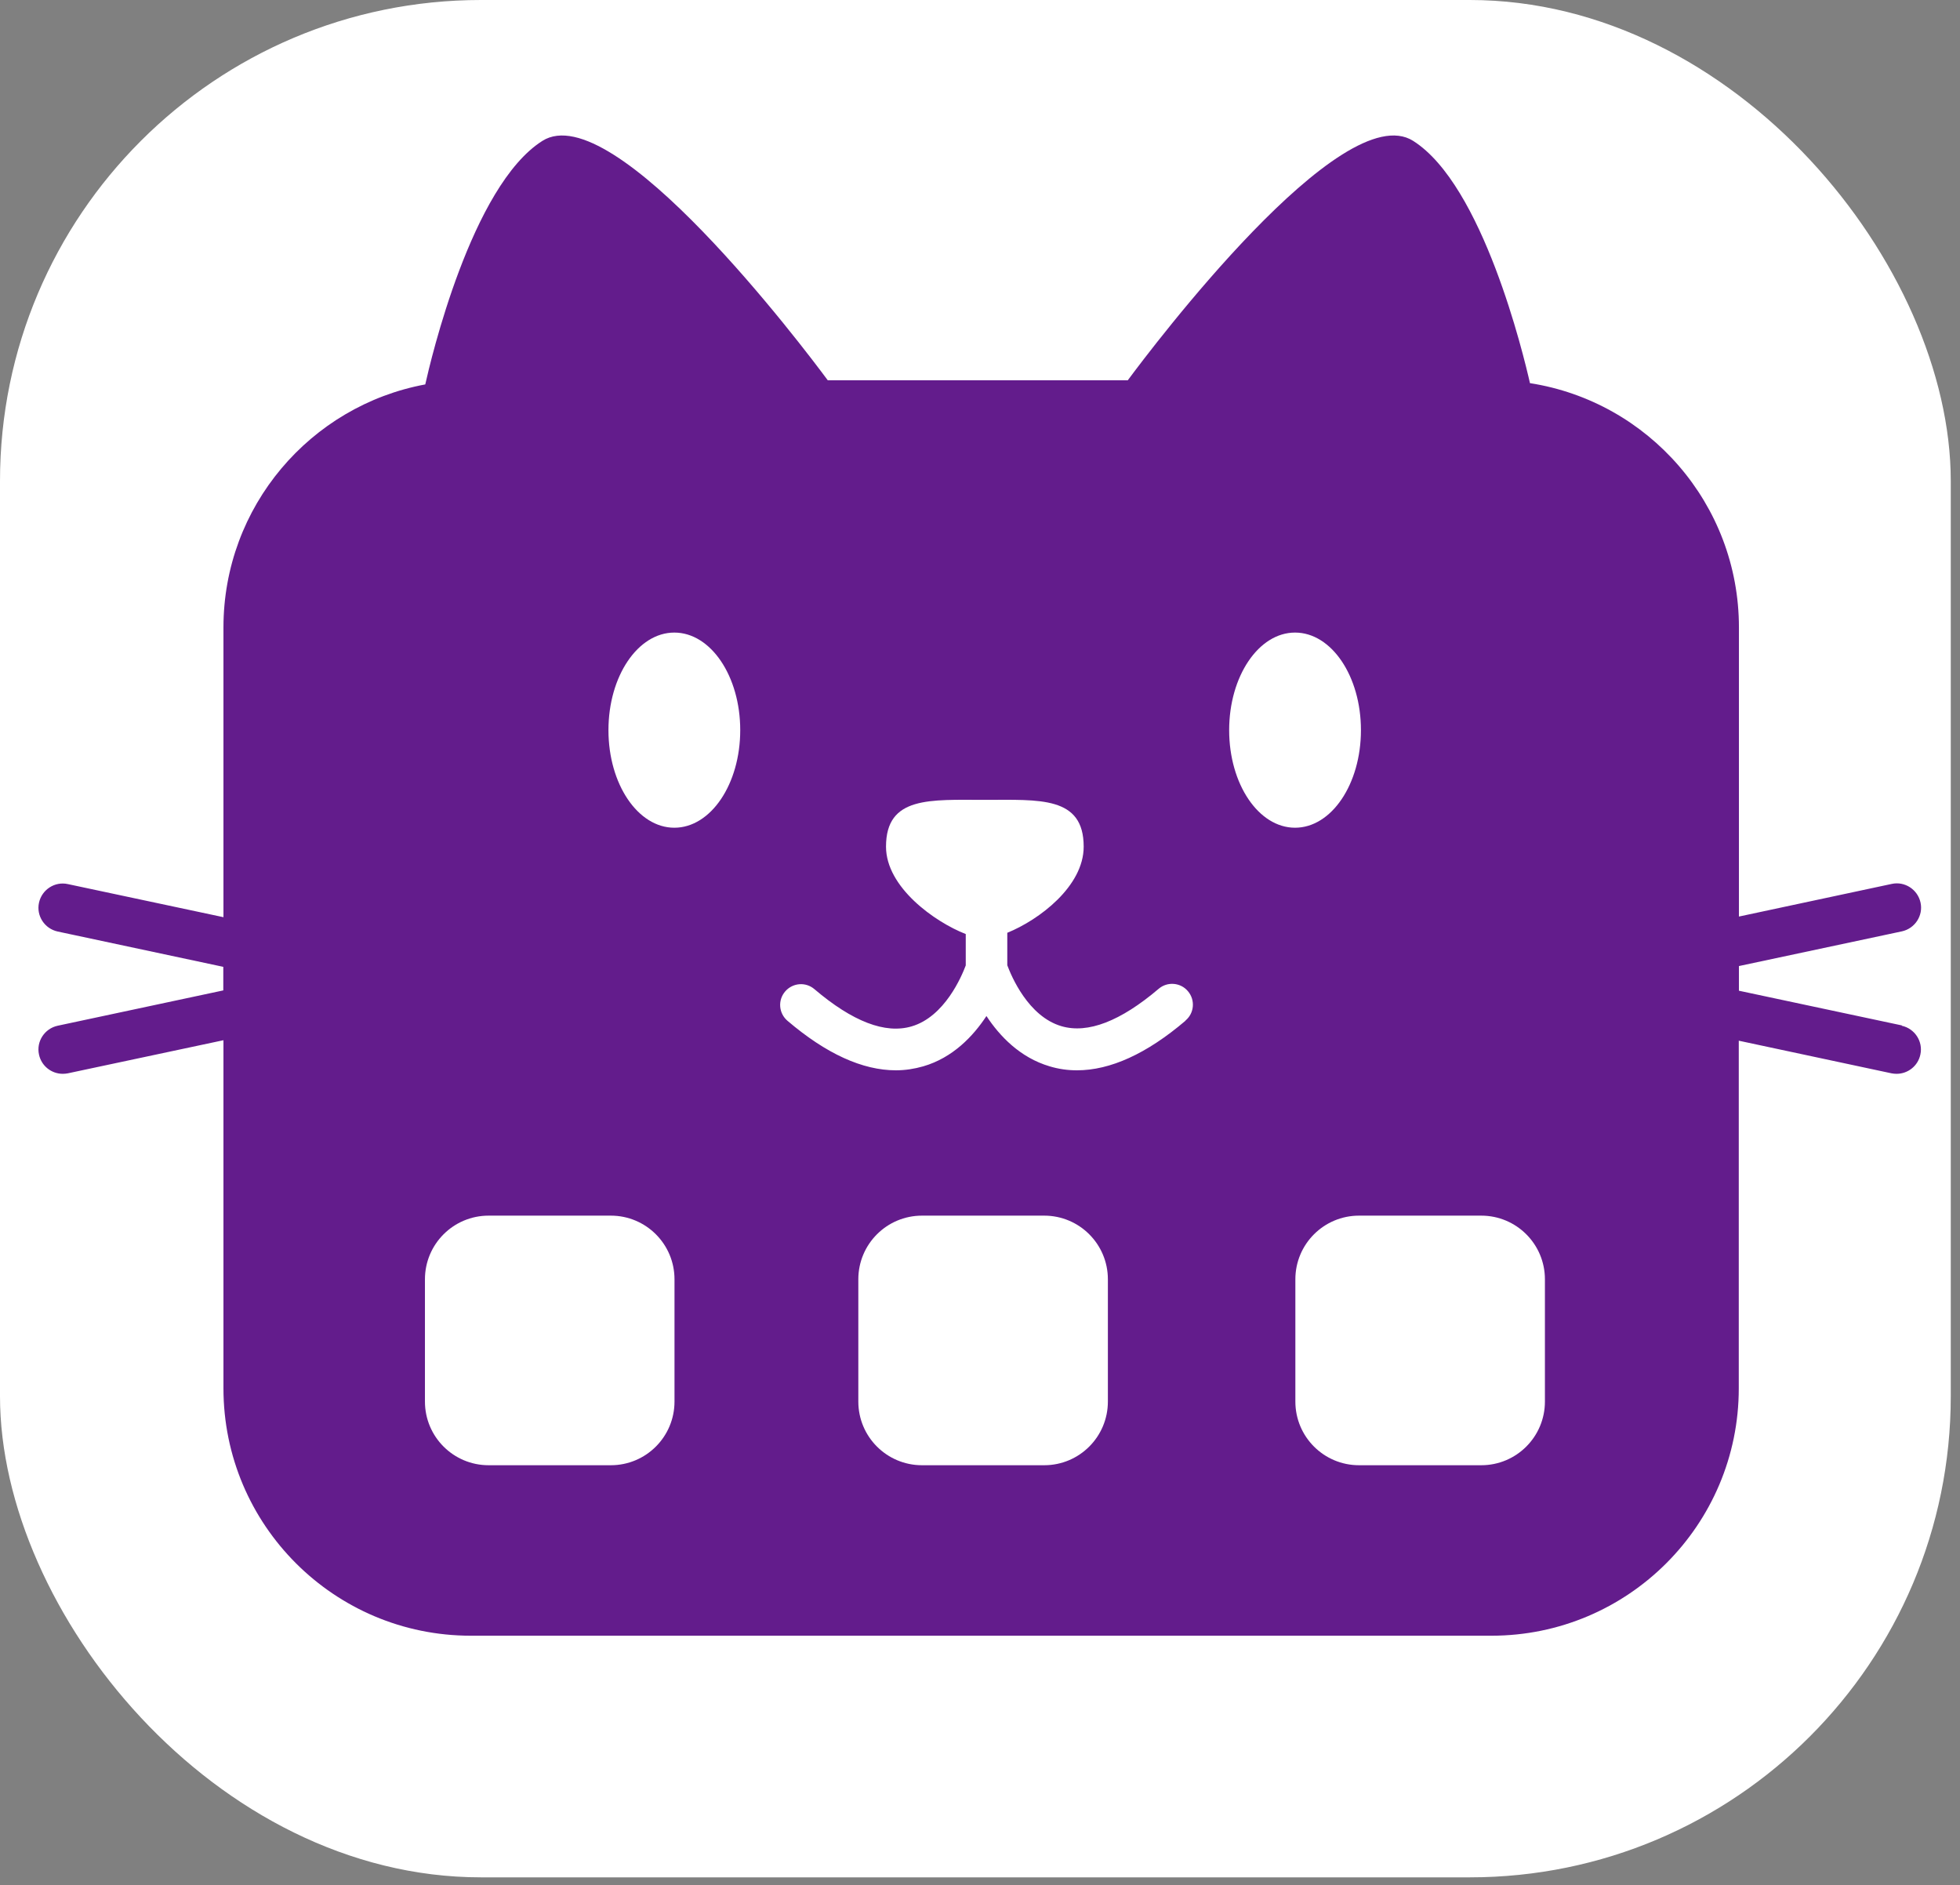 <?xml version="1.0" encoding="UTF-8"?>
<svg id="Official" xmlns="http://www.w3.org/2000/svg" viewBox="0 0 123.15 118.44">
  <rect x="0" y="0" width="123.15" height="118.44" fill="#808080" stroke="none"/>
  <defs>
    <style>
      .cls-1 {
        fill: #fff;
      }

      .cls-1, .cls-2 {
        stroke-width: 0px;
      }

      .cls-2 {
        fill: #631c8c;
      }
    </style>
  </defs>
  <rect class="cls-1" width="122.57" height="117.94" rx="30.22" ry="30.22"/>
  <path class="cls-2" d="M119.5,64.42l-10.24-2.18v-1.55l10.24-2.18c.82-.18,1.35-.99,1.17-1.81-.18-.82-.99-1.35-1.81-1.17l-9.6,2.05v-18.16c0-7.76-5.69-14.19-13.13-15.35-.4-1.76-2.96-12.45-7.34-15.22-4.47-2.83-16.41,12.99-17.93,15.04h-18.85c-1.52-2.05-13.46-17.87-17.93-15.04-4.46,2.82-7.03,13.82-7.36,15.3-7.22,1.34-12.68,7.67-12.68,15.27v18.2l-9.78-2.08c-.82-.18-1.63.35-1.81,1.17s.35,1.63,1.17,1.81l10.41,2.22v1.48l-10.41,2.22c-.82.18-1.35.99-1.17,1.81.15.72.79,1.21,1.49,1.21.11,0,.21-.01.32-.03l9.78-2.08v21.87c0,8.58,6.96,15.54,15.54,15.54h64.13c8.58,0,15.54-6.96,15.54-15.54v-21.84l9.6,2.05c.11.02.21.03.32.03.7,0,1.34-.49,1.49-1.21.18-.82-.35-1.63-1.17-1.81ZM42.38,88.05c0,2.21-1.79,4-4,4h-7.68c-2.21,0-4-1.79-4-4v-7.68c0-2.21,1.79-4,4-4h7.68c2.21,0,4,1.79,4,4v7.68ZM42.37,52c-2.29,0-4.14-2.74-4.14-6.13s1.85-6.13,4.14-6.13,4.14,2.74,4.14,6.13-1.85,6.13-4.14,6.13ZM69.61,88.05c0,2.21-1.79,4-4,4h-7.68c-2.21,0-4-1.79-4-4v-7.68c0-2.21,1.79-4,4-4h7.68c2.21,0,4,1.79,4,4v7.68ZM74.48,64.13c-2.43,2.07-4.72,3.11-6.81,3.11-.59,0-1.16-.08-1.72-.25-1.86-.55-3.14-1.9-3.97-3.16-.83,1.26-2.11,2.62-3.97,3.16-.56.16-1.13.25-1.72.25-2.1,0-4.38-1.04-6.81-3.11-.55-.47-.62-1.29-.15-1.84.47-.55,1.29-.62,1.84-.15,2.4,2.04,4.45,2.83,6.11,2.34,2.08-.61,3.15-3.16,3.4-3.83v-1.9s0-.04,0-.07c-1.95-.76-5.01-2.94-5.01-5.49,0-3.19,2.78-2.94,6.21-2.94s6.21-.25,6.21,2.94c0,2.49-2.8,4.6-4.8,5.41,0,.05,0,.1,0,.14v1.9c.25.67,1.31,3.22,3.41,3.83,1.65.48,3.7-.31,6.1-2.35.55-.47,1.38-.4,1.84.15.47.55.4,1.38-.15,1.84ZM77.23,45.87c0-3.38,1.85-6.13,4.14-6.13s4.14,2.74,4.14,6.13-1.85,6.13-4.14,6.13-4.14-2.74-4.14-6.13ZM97.07,88.05c0,2.21-1.79,4-4,4h-7.68c-2.21,0-4-1.79-4-4v-7.68c0-2.21,1.79-4,4-4h7.68c2.21,0,4,1.79,4,4v7.68Z"/>
</svg>